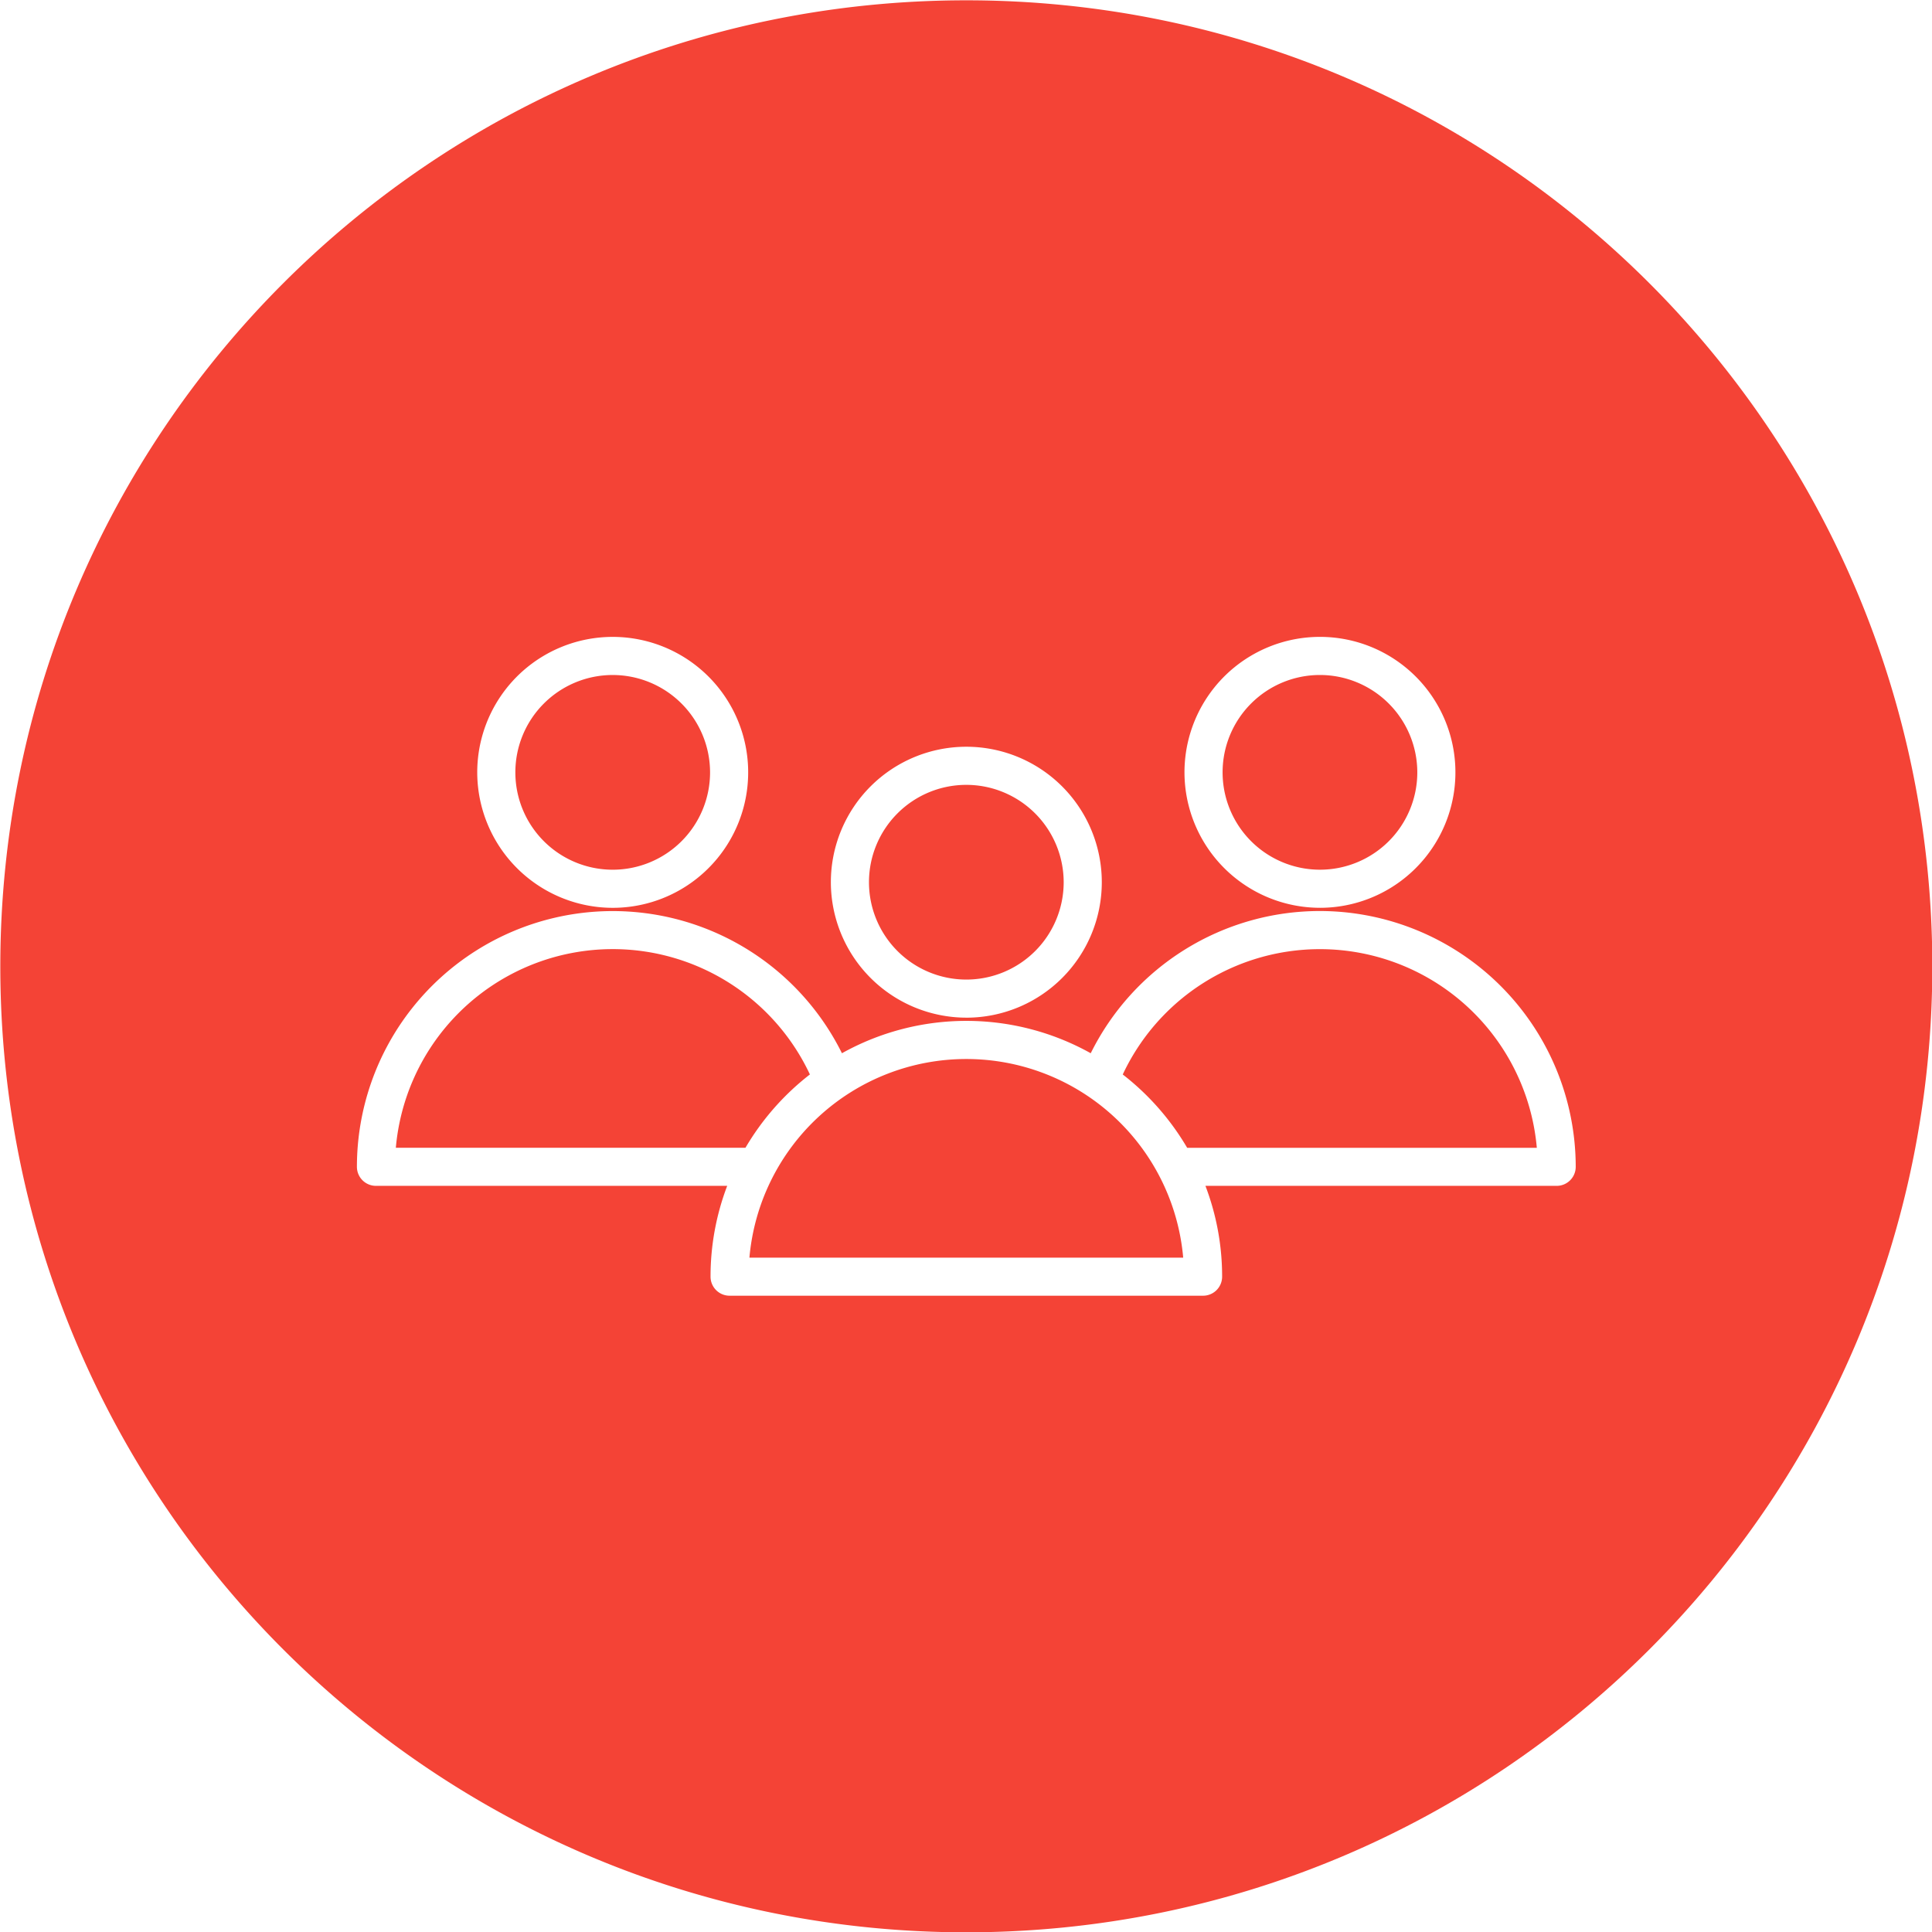 <svg id="Layer_1" height="512" viewBox="0 0 512 512" width="512" xmlns="http://www.w3.org/2000/svg" data-name="Layer 1"><path d="m256.082.083c141.383 0 256 114.587 256 256.035 0 141.377-114.616 255.964-256 255.964s-255.999-114.582-255.999-255.964c0-141.448 114.622-256.035 255.999-256.035zm-93.708 178.8a25.8 25.8 0 1 0 25.8 25.8 25.827 25.827 0 0 0 -25.8-25.8zm0 61.7a35.9 35.9 0 1 0 -35.9-35.893 35.938 35.938 0 0 0 35.9 35.893zm152.239 63.6h92.66a57.705 57.705 0 0 0 -109.732-19.435 68.356 68.356 0 0 1 17.072 19.435zm-116.013 29.104h114.959a57.7 57.7 0 0 0 -114.955 0zm-93.7-29.114h92.654a68.346 68.346 0 0 1 17.078-19.435 57.705 57.705 0 0 0 -109.732 19.435zm244.9-62.743a67.769 67.769 0 0 0 -60.745 37.689 67.651 67.651 0 0 0 -65.93 0 67.8 67.8 0 0 0 -128.539 30.1 5.046 5.046 0 0 0 5.048 5.045h93.082a67.467 67.467 0 0 0 -4.414 24.069 5.043 5.043 0 0 0 5.045 5.044h125.48a5.045 5.045 0 0 0 5.048-5.044 67.472 67.472 0 0 0 -4.422-24.069h93.082a5.046 5.046 0 0 0 5.048-5.045 67.867 67.867 0 0 0 -67.783-67.789zm0-62.551a25.8 25.8 0 1 0 25.8 25.8 25.833 25.833 0 0 0 -25.8-25.8zm0 61.7a35.9 35.9 0 1 0 -35.9-35.896 35.938 35.938 0 0 0 35.9 35.893zm-93.713-32.584a25.8 25.8 0 1 0 25.8 25.8 25.831 25.831 0 0 0 -25.8-25.8zm0 61.7a35.9 35.9 0 1 0 -35.9-35.9 35.935 35.935 0 0 0 35.895 35.895z" fill="#f44336" fill-rule="evenodd"/></svg>